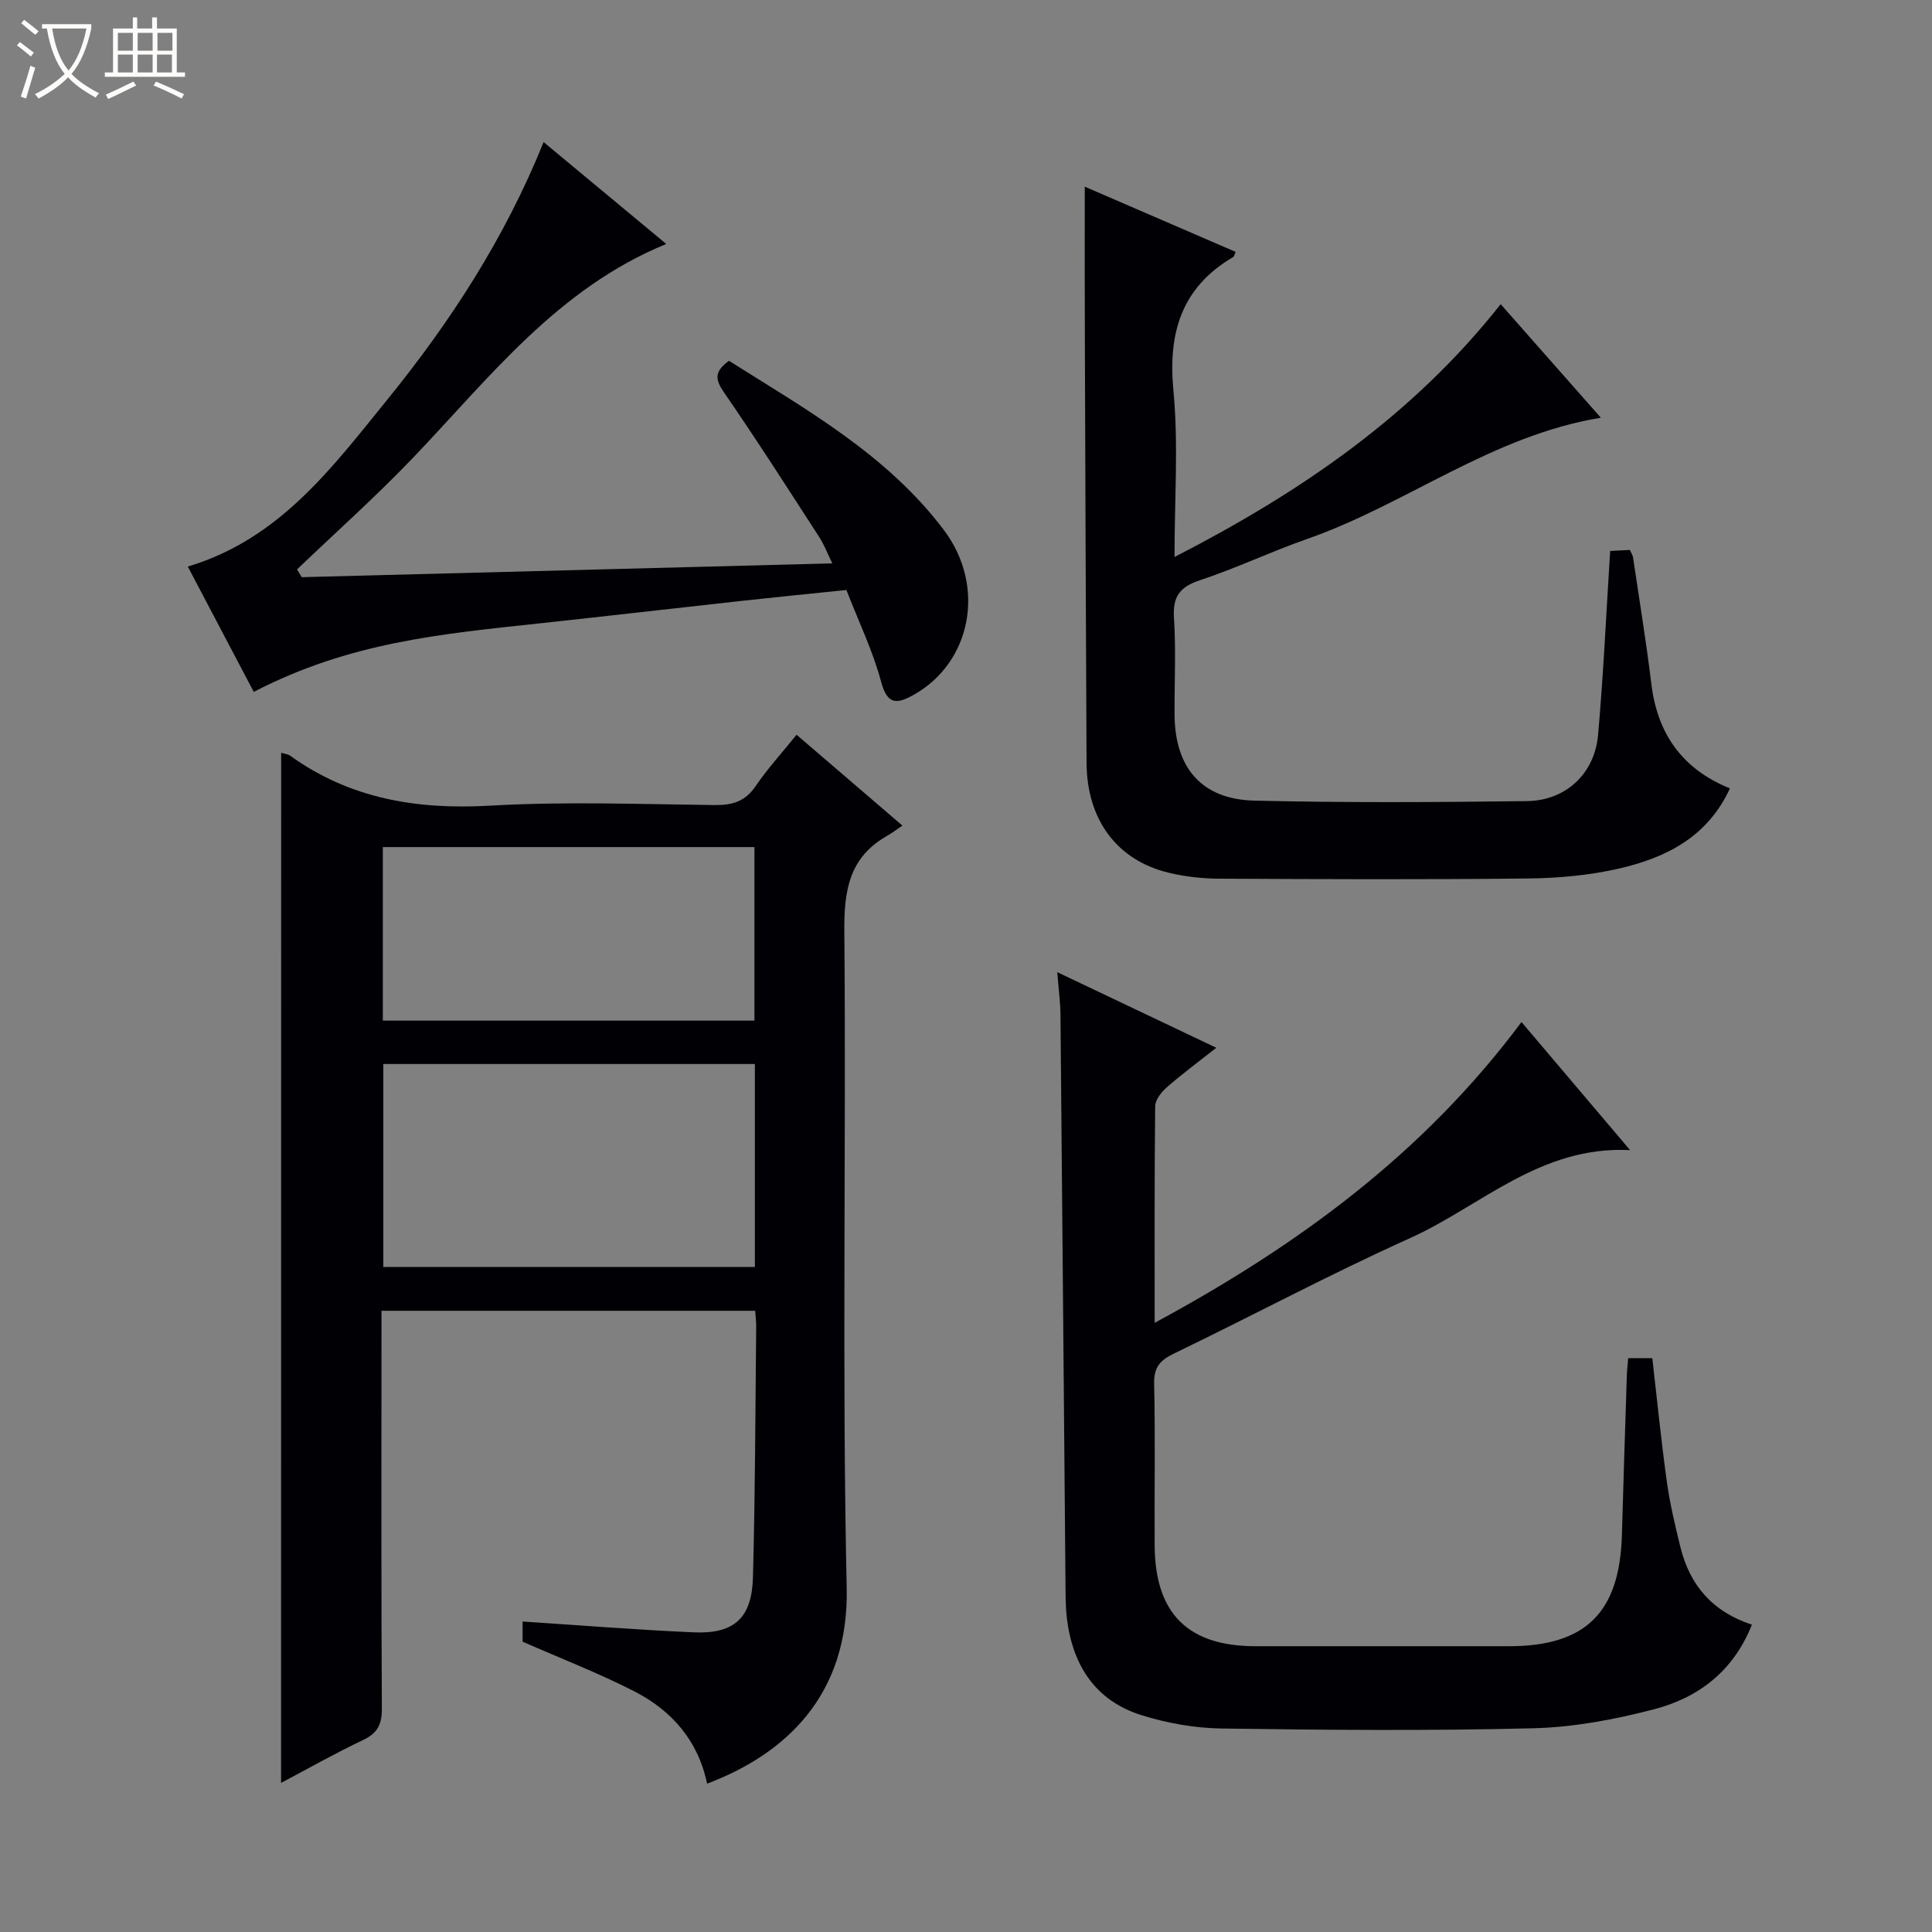 <svg enable-background="new 0 0 400 400" viewBox="0 0 400 400" xmlns="http://www.w3.org/2000/svg"><rect x="0" y="0" width="400" height="400" fill="#808080" stroke="none"/><path d="m6.4 11.7c-1-.8-1.9-1.6-2.9-2.3l.6-.7c.9.7 1.9 1.4 2.9 2.2zm-2.1 8.3c.7-2.1 1.4-4.2 2-6.4.2.1.6.3 1 .4-.7 2.3-1.3 4.4-1.9 6.4zm3-12.8c-1.1-.9-2.1-1.7-2.9-2.4l.6-.7c1 .8 2 1.5 3 2.4zm1.4-1.3v-.9h10.2v.9c-.9 4.2-2.3 7.3-4.1 9.4 1.3 1.4 3.2 2.7 5.7 4-.2.2-.4.5-.7.9-2.5-1.4-4.4-2.7-5.7-4.2-1.4 1.5-3.5 3-6.1 4.4 0 0 0 0-.1-.1-.3-.4-.5-.7-.7-.8 2.7-1.3 4.7-2.8 6.2-4.2-1.8-2.2-3-5.3-3.7-9.4zm9.2 0h-7.1c.6 3.8 1.7 6.7 3.4 8.7 1.7-2.1 2.9-4.8 3.7-8.7z" fill="#fcfbfa"/><path d="m31.6 3.6h.9v2.3h4.1v9.1h1.7v.9h-16.6v-.9h1.7v-9.1h4.1v-2.3h.9v2.3h3.1v-2.3zm-4 13.3.6.8c-1.9.9-3.8 1.9-5.8 2.8-.2-.3-.3-.6-.5-.9 2-.9 3.9-1.8 5.7-2.7zm-3.2-10.1v3.7h3.1v-3.7zm0 4.5v3.7h3.1v-3.7zm4.1-4.5v3.7h3.1v-3.7zm0 4.5v3.7h3.1v-3.7zm9.1 9.1c-2.1-1.1-4.1-2-5.8-2.7l.5-.8c2.2.9 4.1 1.8 5.8 2.6zm-1.9-13.6h-3.1v3.7h3.1zm-3.2 4.5v3.7h3.1v-3.7z" fill="#fcfbfa"/><g fill="#010105"><path d="m58.21 155.85c.92.28 1.45.31 1.82.58 12.46 8.98 26.35 11.24 41.49 10.37 15.45-.89 30.99-.3 46.48-.12 3.66.04 6.29-.76 8.43-3.9 2.42-3.56 5.35-6.77 8.49-10.66 7.16 6.15 14.16 12.16 21.91 18.81-1.25.85-2.18 1.56-3.19 2.14-7.8 4.42-8.91 11.26-8.83 19.71.4 45.33-.5 90.67.49 135.98.49 22.44-12.92 34.5-28.91 40.53-1.82-8.86-7.29-15.14-15.07-19.12-7.35-3.76-15.09-6.75-23.12-10.28 0-.82 0-2.42 0-4.17 11.94.78 23.66 1.72 35.4 2.24 8.37.37 12.06-2.92 12.29-11.38.47-17.3.49-34.62.67-51.93.01-.98-.12-1.96-.21-3.27-25.74 0-51.28 0-77.37 0v5.41c0 25.66-.07 51.33.08 76.99.02 3.32-.96 5.09-3.94 6.5-5.67 2.68-11.13 5.79-16.93 8.85.02-71.3.02-142.1.02-213.28zm98.08 106.46c0-14.39 0-28.14 0-42.02-25.84 0-51.37 0-76.93 0v42.02zm-.09-51c0-12.32 0-24.18 0-35.93-25.93 0-51.46 0-76.94 0v35.93z"/><path d="m362.71 336.37c-3.84 9.69-11.13 15.13-20.27 17.52-8.13 2.12-16.62 3.72-24.99 3.93-21.48.54-42.99.36-64.48.05-5.56-.08-11.28-1.09-16.6-2.75-9.56-2.98-14.3-10.32-15.48-20.05-.32-2.63-.27-5.32-.3-7.98-.35-38.97-.66-77.95-1.03-116.92-.02-2.63-.38-5.25-.66-8.89 11.21 5.33 21.71 10.32 32.92 15.65-3.86 3.05-7.16 5.48-10.24 8.18-1.12.98-2.39 2.57-2.41 3.9-.17 14.64-.11 29.29-.11 44.87 29.57-15.97 55.62-35 75.95-62.28 7.45 8.79 14.67 17.31 22.48 26.52-18.61-.94-30.9 11.62-45.6 18.24-16.51 7.43-32.5 16-48.82 23.87-2.92 1.41-4.2 2.86-4.12 6.3.26 11.16.04 22.33.11 33.49.09 14.06 6.91 20.81 20.88 20.81 17.5.01 34.99 0 52.49 0 15.89 0 22.94-6.99 23.37-23.12.3-10.98.67-21.95 1.02-32.92.04-1.14.17-2.27.28-3.6h4.99c.99 8.55 1.83 17.08 3.01 25.57.64 4.59 1.72 9.12 2.83 13.63 1.95 7.8 6.59 13.29 14.78 15.98z"/><path d="m224.59 38.65c10.31 4.46 20.77 8.98 31.23 13.5-.23.5-.28.93-.51 1.07-10.73 6.31-13.51 15.7-12.36 27.73 1.05 11.04.22 22.26.22 34.37 26.1-13.41 49.3-29.26 67.53-52.34 7 7.93 13.77 15.62 20.74 23.51-22.54 3.69-40.19 17.87-60.74 25.07-7.51 2.63-14.74 6.08-22.29 8.58-4.21 1.4-5.64 3.42-5.35 7.84.43 6.64.08 13.32.12 19.98.06 11 5.61 17.54 16.51 17.8 18.81.45 37.65.34 56.47.1 8.02-.1 13.98-5.68 14.7-13.65 1.12-12.55 1.68-25.16 2.51-38.14 1.25-.06 2.65-.14 4.07-.21.3.67.6 1.08.66 1.53 1.29 8.7 2.72 17.38 3.78 26.11 1.24 10.32 6.29 17.67 16.28 21.73-4.62 10.07-13.26 14.37-22.99 16.6-6.1 1.4-12.5 1.98-18.78 2.05-21.32.24-42.65.15-63.97.04-3.46-.02-7-.41-10.37-1.21-10.77-2.55-17.03-10.97-17.09-22.77-.15-29.15-.25-58.3-.35-87.45-.05-10.41-.02-20.85-.02-31.84z"/><path d="m62.47 119.5c36.33-.94 72.66-1.89 109.85-2.86-1.02-2.08-1.69-3.88-2.71-5.45-6.5-10.04-12.94-20.13-19.73-29.97-1.81-2.63-2.05-4.27 1.04-6.52 15.92 10.04 32.7 19.4 44.48 35.01 8.84 11.71 5.68 27.51-6.26 34.16-3.35 1.87-5.4 2.18-6.7-2.67-1.7-6.37-4.63-12.41-7.2-19.05-7.22.75-14.43 1.46-21.64 2.25-13.87 1.52-27.73 3.14-41.61 4.63-20.7 2.23-39.62 3.93-59.45 14.22-4.53-8.6-9.05-17.19-13.66-25.95 18.96-5.66 29.87-20.47 41.26-34.5 13.04-16.07 24.31-33.33 32.41-53.38 8.5 7.06 16.73 13.89 25.39 21.09-22.57 9.25-36.62 27.74-52.42 44.26-7.67 8.02-15.99 15.43-24.02 23.12.31.53.64 1.07.97 1.61z"/></g></svg>
